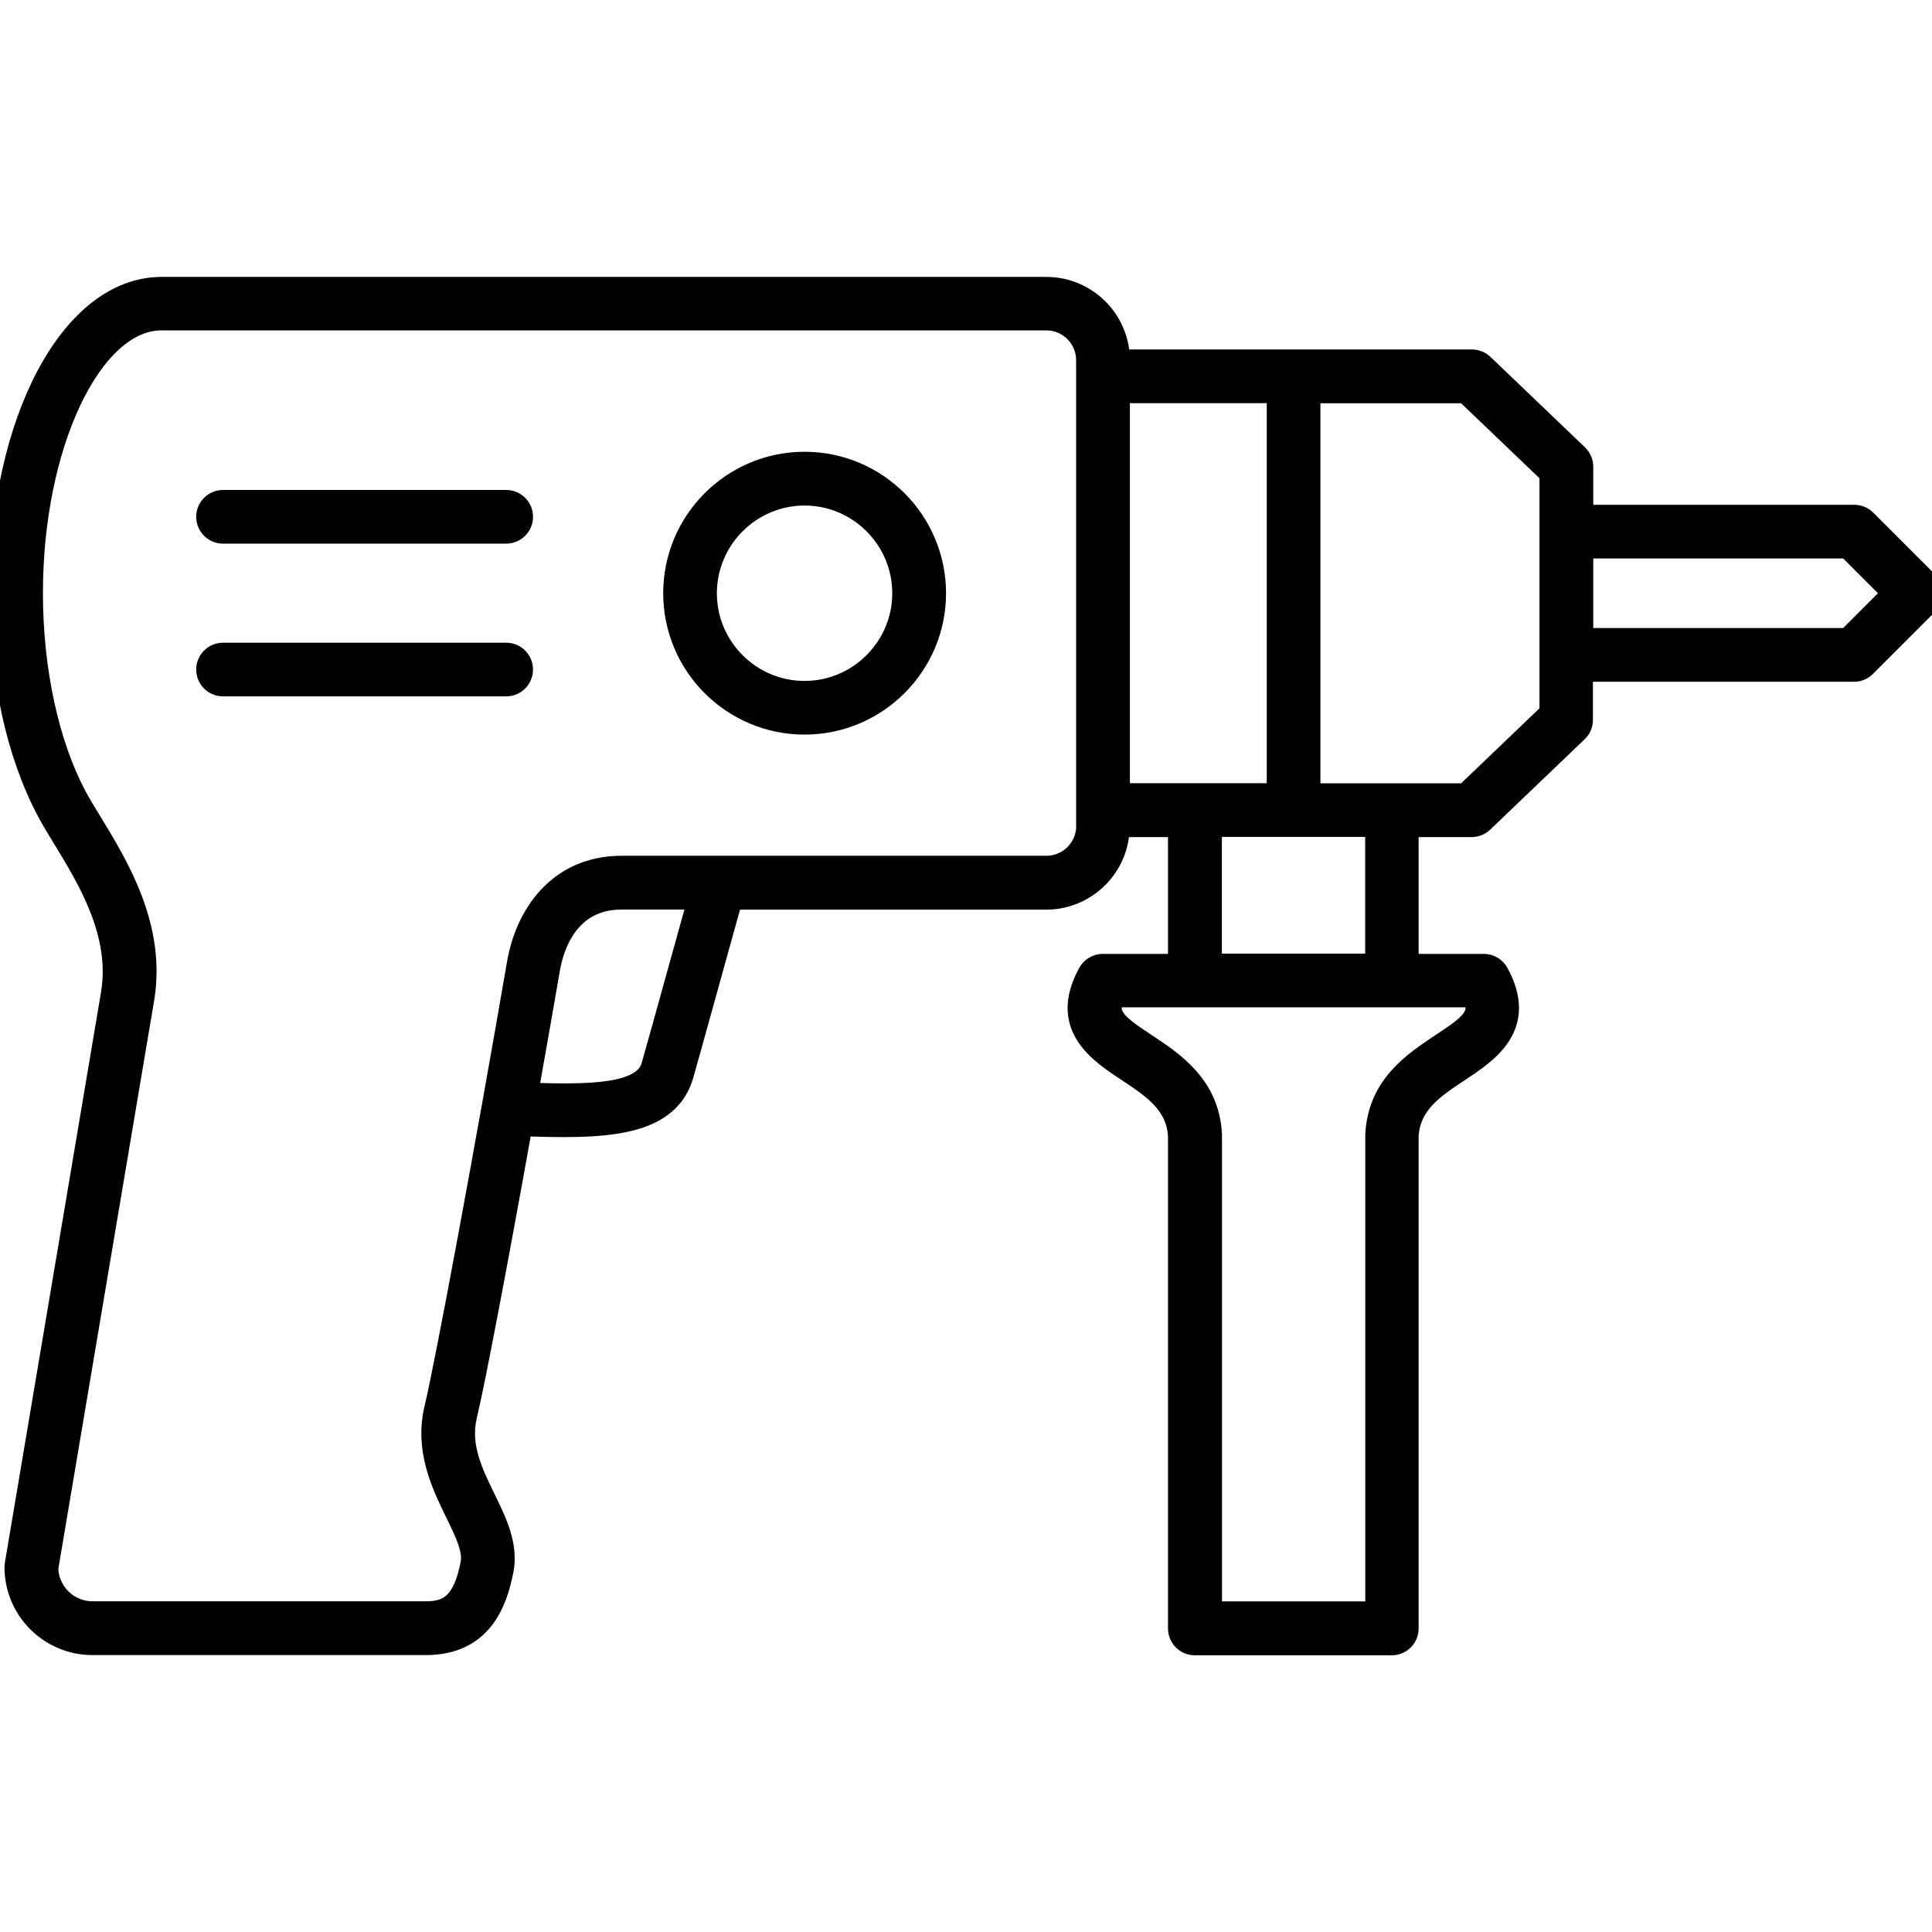 <?xml version="1.0" encoding="UTF-8"?>
<svg id="Robotics_Machinery" data-name="Robotics &amp;amp; Machinery" xmlns="http://www.w3.org/2000/svg" viewBox="0 0 180 180">
  <defs>
    <style>
      .cls-1 {
        stroke: #000;
        stroke-miterlimit: 10;
        stroke-width: 2px;
      }
    </style>
  </defs>
  <path class="cls-1" d="M179.56,54.21l-5.74-5.74c-.28-.28-.66-.44-1.06-.44h-25.32v-4.55c0-.41-.17-.8-.46-1.08l-8.8-8.42c-.28-.27-.65-.42-1.04-.42h-32.87c-.01-3.73-3.05-6.76-6.78-6.76H15.05C6.61,26.8,0,39.3,0,55.27c0,7.76,1.58,14.99,4.44,20.35.41.77.93,1.62,1.48,2.52,2.29,3.75,5.42,8.88,4.48,14.45L1.44,145.76c-.01.08-.02.17-.02.25,0,3.97,3.23,7.19,7.19,7.19h31.07c5.22,0,6.59-3.94,7.17-6.91.45-2.31-.63-4.53-1.68-6.67-1.18-2.42-2.4-4.92-1.72-7.73.72-2.96,2.91-14.49,5.16-27.03,1.33.04,2.65.08,3.92.08,5.4,0,9.93-.69,11.1-4.81.87-3.05,3.69-13.31,4.56-16.38h29.28c3.73,0,6.77-3.03,6.78-6.76h5.57v12.88h-7.07c-.55,0-1.05.3-1.32.78-2.72,4.95.92,7.36,3.59,9.12,2.38,1.57,4.63,3.06,4.8,6.07v45.88c0,.83.67,1.5,1.5,1.5h18.35c.83,0,1.5-.67,1.5-1.5v-45.88c.17-3.01,2.42-4.5,4.8-6.07,2.66-1.76,6.31-4.17,3.59-9.12-.26-.48-.77-.78-1.32-.78h-7.07v-12.88h5.94c.39,0,.76-.15,1.04-.42l8.8-8.42c.3-.28.46-.67.46-1.08v-4.55h25.32c.4,0,.78-.16,1.06-.44l5.74-5.74c.59-.59.59-1.54,0-2.12ZM60.75,99.3c-.79,2.79-5.97,2.74-11.61,2.57.7-3.91,1.39-7.86,2.04-11.62.34-1.96,1.67-6.51,6.74-6.51h7.16c-.77,2.72-3.46,12.52-4.33,15.56ZM101.27,76.95c0,2.09-1.7,3.78-3.78,3.78h-39.56c-6.01,0-8.95,4.65-9.7,9.01-2.9,16.86-6.71,37.38-7.69,41.44-.94,3.87.65,7.13,1.93,9.75.91,1.86,1.69,3.46,1.43,4.78-.73,3.73-2.15,4.48-4.22,4.48H8.62c-2.27,0-4.13-1.82-4.19-4.08l8.94-53.03c1.12-6.67-2.35-12.36-4.88-16.51-.53-.86-1.03-1.68-1.4-2.38-2.6-4.87-4.09-11.77-4.09-18.94,0-13.81,5.52-25.47,12.05-25.47h82.43c2.09,0,3.78,1.7,3.78,3.78v43.37ZM104.27,36.56h14.75v37.41h-14.75v-37.41ZM137.32,92.85c.72,1.82-.3,2.62-2.98,4.39-2.63,1.74-5.91,3.91-6.14,8.46,0,.03,0,.05,0,.08v44.42h-15.35v-44.42s0-.05,0-.08c-.23-4.55-3.51-6.72-6.14-8.46-2.68-1.77-3.7-2.57-2.98-4.39h33.61ZM128.19,89.85h-15.35v-12.88h15.35v12.88ZM144.43,66.42l-7.9,7.56h-14.51v-37.41h14.51l7.9,7.56v22.29ZM172.14,59.51h-24.7v-8.48h24.7l4.24,4.24-4.24,4.24Z"/>
  <path class="cls-1" d="M47.16,46.65h-26.38c-.83,0-1.5.67-1.5,1.5s.67,1.5,1.5,1.5h26.38c.83,0,1.5-.67,1.5-1.5s-.67-1.5-1.5-1.5Z"/>
  <path class="cls-1" d="M47.16,60.88h-26.38c-.83,0-1.5.67-1.5,1.5s.67,1.5,1.5,1.5h26.38c.83,0,1.5-.67,1.5-1.5s-.67-1.5-1.5-1.5Z"/>
  <path class="cls-1" d="M74.96,43.09c-6.71,0-12.17,5.46-12.17,12.18s5.46,12.17,12.17,12.17,12.18-5.46,12.18-12.17-5.46-12.18-12.18-12.18ZM74.96,64.44c-5.06,0-9.17-4.12-9.17-9.17s4.12-9.17,9.17-9.17,9.17,4.12,9.17,9.17-4.12,9.17-9.17,9.17Z"/>
</svg>